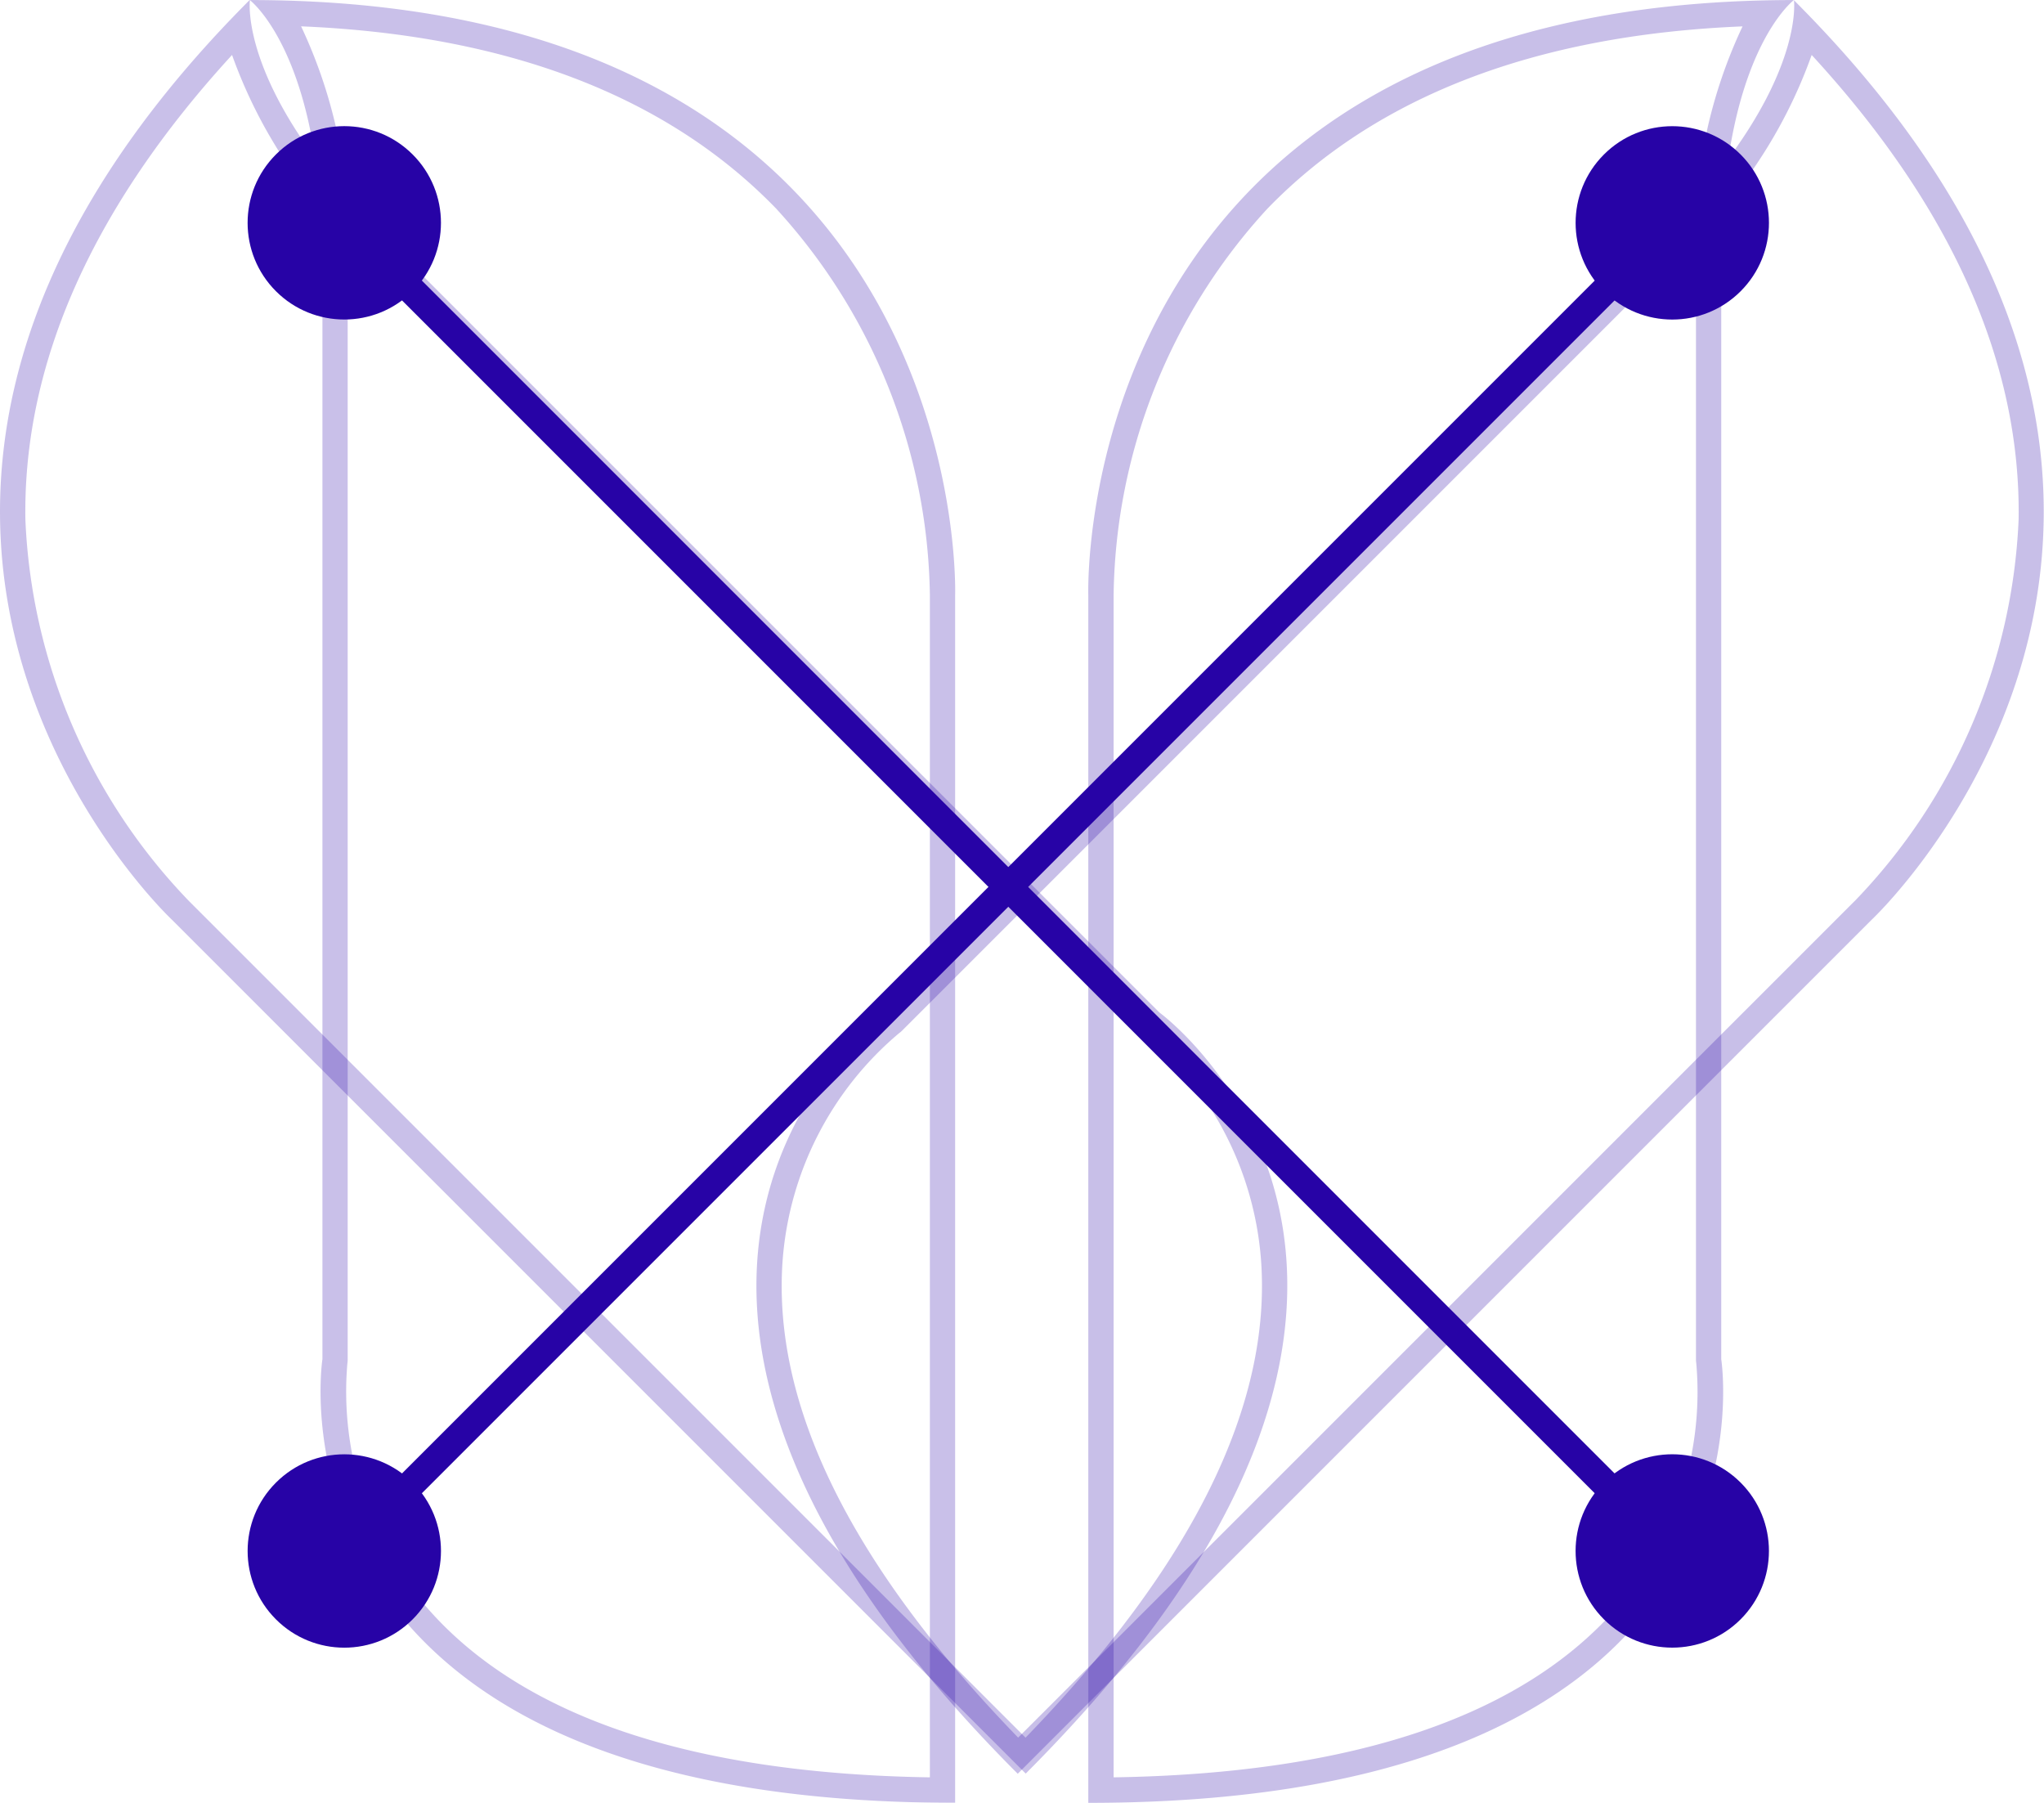 <svg xmlns="http://www.w3.org/2000/svg" width="36.408" height="32.109" viewBox="0 0 36.408 32.109">
  <g id="Layer_2" data-name="Layer 2" transform="translate(-7.518 -2.521)">
    <g id="Group_11" data-name="Group 11" transform="translate(0)">
      <g id="Group_1" data-name="Group 1" transform="translate(11.966 2.521)" opacity="0.25">
        <path id="Path_1" data-name="Path 1" d="M54.012,44.791c3.676.153,6.518,1.242,8.458,3.242a10.4,10.4,0,0,1,2.742,6.874c0,.005,0,.01,0,.015V75.977c-4.275-.067-7.3-1.093-8.985-3.054A5.866,5.866,0,0,1,54.837,68.6a.449.449,0,0,0,.005-.07V49.012a8.805,8.805,0,0,0-.83-4.221m-.915-.469s1.295.971,1.295,4.69V68.53s-1.233,7.9,11.27,7.9V54.923s.356-10.6-12.565-10.6Z" transform="translate(-53.097 -44.322)" fill="#2703a6"/>
      </g>
      <g id="Group_2" data-name="Group 2" transform="translate(26.903 2.521)">
        <path id="Path_2" data-name="Path 2" d="M131.029,44.791a8.808,8.808,0,0,0-.83,4.221V68.53a.47.47,0,0,0,.005.069,5.856,5.856,0,0,1-1.384,4.322c-1.688,1.962-4.712,2.99-8.994,3.056V54.923c0-.005,0-.01,0-.015a10.363,10.363,0,0,1,2.735-6.865c1.94-2.006,4.786-3.1,8.467-3.251m.915-.469c-12.921,0-12.568,10.6-12.568,10.6V76.431c12.517,0,11.274-7.9,11.274-7.9V49.012c0-3.719,1.295-4.69,1.295-4.69Z" transform="translate(-119.375 -44.322)" fill="#2703a6" opacity="0.25"/>
      </g>
      <g id="Group_3" data-name="Group 3" transform="translate(20.992 2.521)">
        <path id="Path_3" data-name="Path 3" d="M111.941,45.3c2.49,2.706,3.729,5.485,3.687,8.271a10.411,10.411,0,0,1-2.921,6.8l-.011.01-9.623,9.623-5.266,5.265C94.831,72.2,93.42,69.34,93.613,66.76a5.863,5.863,0,0,1,2.075-4.038.461.461,0,0,0,.053-.045l13.8-13.8a8.754,8.754,0,0,0,2.4-3.574m-.315-.979s.223,1.618-2.4,4.234l-13.8,13.8S88.962,67.07,97.8,75.913l5.587-5.587,9.623-9.623s7.746-7.247-1.388-16.381Z" transform="translate(-93.146 -44.322)" fill="#2703a6" opacity="0.25"/>
      </g>
      <g id="Group_4" data-name="Group 4" transform="translate(7.518 2.521)" opacity="0.25">
        <path id="Path_4" data-name="Path 4" d="M37.493,45.3a8.752,8.752,0,0,0,2.4,3.572l13.8,13.8a.468.468,0,0,0,.052.045,5.863,5.863,0,0,1,2.076,4.039c.193,2.58-1.218,5.443-4.194,8.514l-5.266-5.265-9.623-9.623-.01-.01a10.416,10.416,0,0,1-2.916-6.8c-.042-2.786,1.2-5.565,3.681-8.271m.315-.98C28.687,53.456,36.42,60.7,36.42,60.7l9.623,9.623,5.587,5.587c8.843-8.843,2.382-13.555,2.382-13.555l-13.8-13.8c-2.625-2.615-2.4-4.234-2.4-4.234Z" transform="translate(-33.36 -44.322)" fill="#2703a6"/>
      </g>
      <g id="Group_583" data-name="Group 583" transform="translate(1.398 30.269) rotate(-45)">
        <g id="Group_5" data-name="Group 5" transform="translate(42.46 8.576) rotate(90)">
          <line id="Line_1" data-name="Line 1" y2="33.708" fill="none" stroke="#2703a6" stroke-linecap="round" stroke-linejoin="round" stroke-width="0.5"/>
        </g>
        <g id="Group_7" data-name="Group 7" transform="translate(7.03 6.854)">
          <ellipse id="Ellipse_1" data-name="Ellipse 1" cx="1.722" cy="1.722" rx="1.722" ry="1.722" fill="#2703a6"/>
        </g>
        <g id="Group_582" data-name="Group 582" transform="translate(40.482 6.854)">
          <ellipse id="Ellipse_1-2" data-name="Ellipse 1" cx="1.722" cy="1.722" rx="1.722" ry="1.722" fill="#2703a6"/>
        </g>
      </g>
      <g id="Group_584" data-name="Group 584" transform="translate(13.526 -5.763) rotate(45)">
        <g id="Group_5-2" data-name="Group 5" transform="translate(42.46 8.576) rotate(90)">
          <line id="Line_1-2" data-name="Line 1" y2="33.708" fill="none" stroke="#2703a6" stroke-linecap="round" stroke-linejoin="round" stroke-width="0.5"/>
        </g>
        <g id="Group_7-2" data-name="Group 7" transform="translate(7.03 6.854)">
          <ellipse id="Ellipse_1-3" data-name="Ellipse 1" cx="1.722" cy="1.722" rx="1.722" ry="1.722" fill="#2703a6"/>
        </g>
        <g id="Group_582-2" data-name="Group 582" transform="translate(40.482 6.854)">
          <ellipse id="Ellipse_1-4" data-name="Ellipse 1" cx="1.722" cy="1.722" rx="1.722" ry="1.722" fill="#2703a6"/>
        </g>
      </g>
    </g>
  </g>
</svg>
